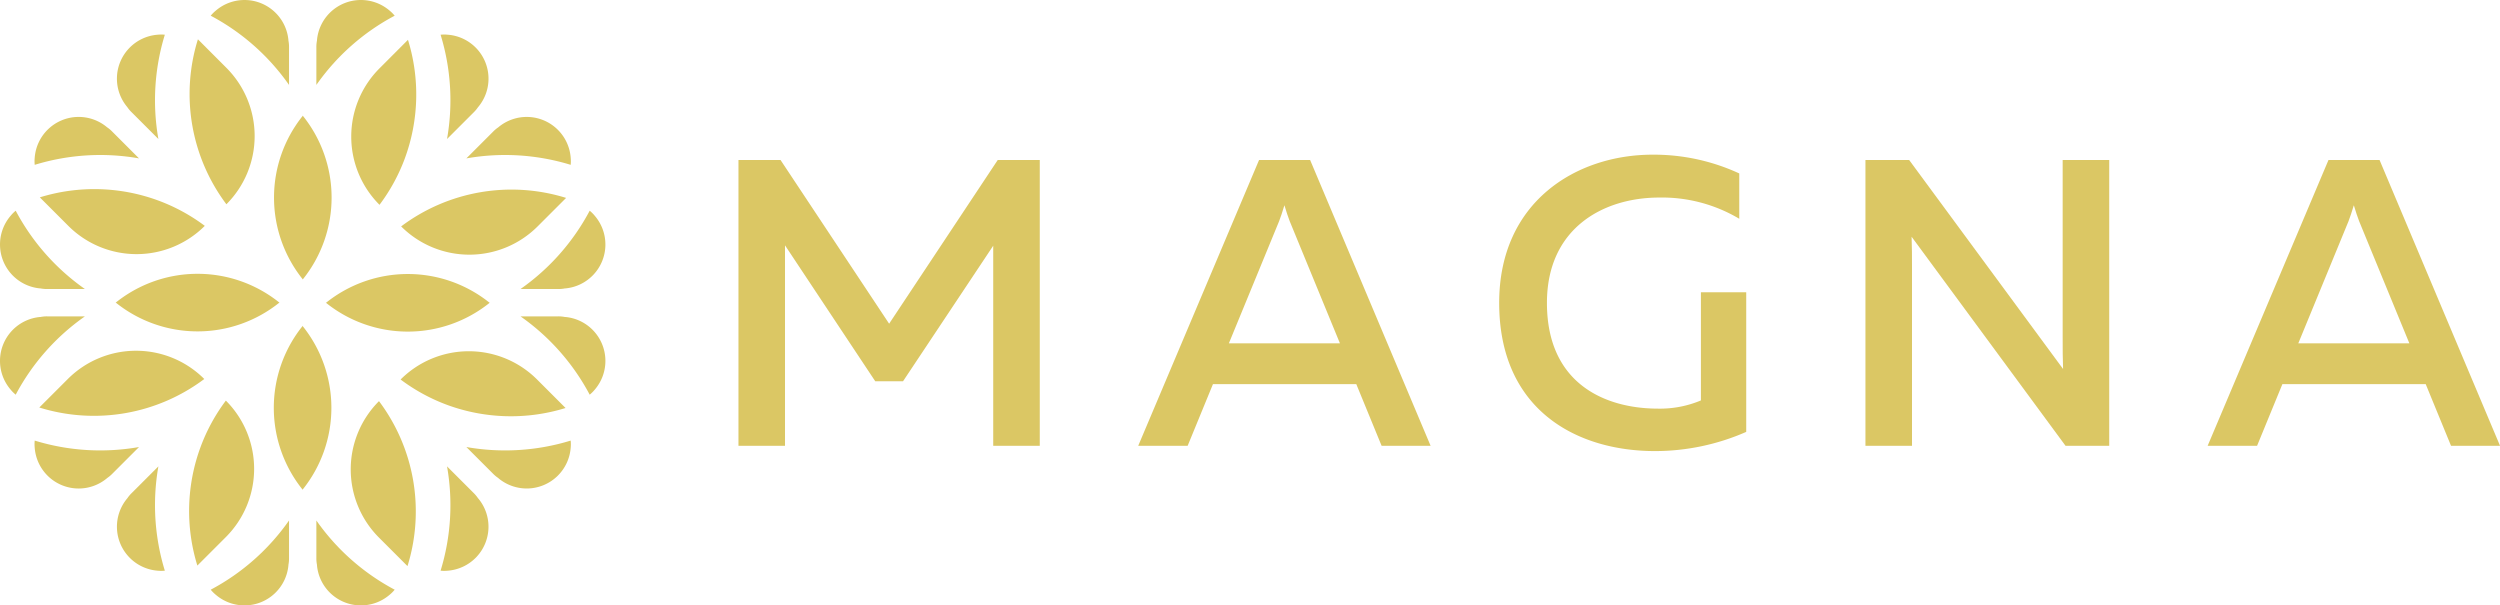 <svg xmlns="http://www.w3.org/2000/svg" width="305" height="73.86" viewBox="0 0 305 73.86"><defs><style>.a{fill:#dbc764;}</style></defs><g transform="translate(0.007 0.007)"><path class="a" d="M317.219,526.505V521.89a27.256,27.256,0,0,0,9.555,8.443,4.515,4.515,0,0,1-.624.624,5.38,5.38,0,0,1-8.858-3.625h.008A3.952,3.952,0,0,1,317.219,526.505Z" transform="translate(-278.629 -458.397)"/><path class="a" d="M220.825,526.505V521.89a27.255,27.255,0,0,1-9.555,8.443,4.526,4.526,0,0,0,.625.624,5.38,5.38,0,0,0,8.857-3.625h-.007A4.034,4.034,0,0,0,220.825,526.505Z" transform="translate(-185.57 -458.397)"/><path class="a" d="M407.307,358.71a22.536,22.536,0,0,0,14.489.394l-3.476-3.476a11.773,11.773,0,0,0-16.65,0A22.412,22.412,0,0,0,407.307,358.71Z" transform="translate(-352.804 -309.335)"/><path class="a" d="M355.108,402.21a11.773,11.773,0,0,0,0,16.65l3.476,3.477A22.416,22.416,0,0,0,355.108,402.21Z" transform="translate(-308.878 -353.278)"/><path class="a" d="M470.883,445.819l-3.263-3.263a27.255,27.255,0,0,0,12.727-.786,4.658,4.658,0,0,1,0,.883,5.382,5.382,0,0,1-8.827,3.7l.006-.006A4.038,4.038,0,0,1,470.883,445.819Z" transform="translate(-410.73 -388.025)"/><path class="a" d="M445.819,470.883l-3.263-3.263a27.255,27.255,0,0,1-.786,12.727,4.658,4.658,0,0,0,.883,0,5.382,5.382,0,0,0,3.7-8.827l-.006.006A4.038,4.038,0,0,0,445.819,470.883Z" transform="translate(-388.025 -410.73)"/><path class="a" d="M526.505,220.825H521.89a27.255,27.255,0,0,0,8.443-9.555,4.526,4.526,0,0,1,.624.625,5.38,5.38,0,0,1-3.625,8.857v-.007A4.034,4.034,0,0,1,526.505,220.825Z" transform="translate(-458.397 -185.57)"/><path class="a" d="M526.505,317.219H521.89a27.256,27.256,0,0,1,8.443,9.555,4.515,4.515,0,0,0,.624-.624,5.38,5.38,0,0,0-3.625-8.858v.008A3.952,3.952,0,0,0,526.505,317.219Z" transform="translate(-458.397 -278.629)"/><path class="a" d="M358.71,54.409A22.536,22.536,0,0,0,359.1,39.92L355.628,43.4a11.773,11.773,0,0,0,0,16.65,22.417,22.417,0,0,0,3.082-5.637Z" transform="translate(-309.335 -35.069)"/><path class="a" d="M402.21,194.581a11.773,11.773,0,0,0,16.65,0l3.477-3.476A22.416,22.416,0,0,0,402.21,194.581Z" transform="translate(-353.278 -166.967)"/><path class="a" d="M445.819,44.114l-3.263,3.263a27.245,27.245,0,0,0-.786-12.726,4.464,4.464,0,0,1,.883,0,5.379,5.379,0,0,1,3.7,8.826h-.006A3.986,3.986,0,0,1,445.819,44.114Z" transform="translate(-388.025 -30.423)"/><path class="a" d="M470.883,119.045l-3.263,3.263a27.255,27.255,0,0,1,12.727.786,4.658,4.658,0,0,0,0-.883,5.382,5.382,0,0,0-8.827-3.7h.006A3.966,3.966,0,0,0,470.883,119.045Z" transform="translate(-410.73 -102.991)"/><path class="a" d="M220.825,5.745V10.36a27.245,27.245,0,0,0-9.555-8.444,4.594,4.594,0,0,1,.625-.624,5.38,5.38,0,0,1,8.857,3.626h-.007A4.034,4.034,0,0,1,220.825,5.745Z" transform="translate(-185.57 -0.007)"/><path class="a" d="M317.219,5.738v4.615a27.245,27.245,0,0,1,9.555-8.444,4.584,4.584,0,0,0-.624-.624,5.38,5.38,0,0,0-8.858,3.626h.008a3.953,3.953,0,0,0-.082.827Z" transform="translate(-278.629 0)"/><path class="a" d="M54.409,191.049a22.524,22.524,0,0,0-14.489-.4l3.477,3.477a11.774,11.774,0,0,0,16.65,0A22.38,22.38,0,0,0,54.409,191.049Z" transform="translate(-35.069 -166.578)"/><path class="a" d="M194.591,59.526a11.773,11.773,0,0,0,0-16.646l-3.474-3.48a22.411,22.411,0,0,0,3.474,20.126Z" transform="translate(-166.978 -34.612)"/><path class="a" d="M44.114,119.043l3.263,3.263a27.245,27.245,0,0,0-12.726.786,4.464,4.464,0,0,1,0-.883,5.38,5.38,0,0,1,8.826-3.7h0A3.913,3.913,0,0,1,44.114,119.043Z" transform="translate(-30.423 -102.989)"/><path class="a" d="M119.043,44.114l3.263,3.263a27.245,27.245,0,0,1,.786-12.726,4.464,4.464,0,0,0-.883,0,5.38,5.38,0,0,0-3.7,8.826h0A3.913,3.913,0,0,0,119.043,44.114Z" transform="translate(-102.989 -30.423)"/><path class="a" d="M5.738,317.219h4.615a27.245,27.245,0,0,0-8.444,9.555,4.584,4.584,0,0,1-.624-.624,5.38,5.38,0,0,1,3.626-8.858v.008a3.953,3.953,0,0,1,.827-.082Z" transform="translate(0 -278.629)"/><path class="a" d="M5.745,220.825H10.36a27.245,27.245,0,0,1-8.444-9.555,4.592,4.592,0,0,0-.624.625,5.38,5.38,0,0,0,3.626,8.857v-.007a4.034,4.034,0,0,0,.827.08Z" transform="translate(-0.007 -185.571)"/><path class="a" d="M191.049,407.307a22.524,22.524,0,0,0-.4,14.489l3.477-3.476a11.774,11.774,0,0,0,0-16.65A22.372,22.372,0,0,0,191.049,407.307Z" transform="translate(-166.578 -352.804)"/><path class="a" d="M59.526,355.121a11.773,11.773,0,0,0-16.646,0L39.4,358.6a22.411,22.411,0,0,0,20.126-3.477Z" transform="translate(-34.612 -308.891)"/><path class="a" d="M119.045,470.883l3.263-3.263a27.255,27.255,0,0,0,.786,12.727,4.655,4.655,0,0,1-.883,0,5.382,5.382,0,0,1-3.7-8.827v.006A3.966,3.966,0,0,1,119.045,470.883Z" transform="translate(-102.991 -410.73)"/><path class="a" d="M44.114,445.819l3.263-3.263a27.245,27.245,0,0,1-12.726-.786,4.464,4.464,0,0,0,0,.883,5.379,5.379,0,0,0,8.826,3.7v-.006A3.983,3.983,0,0,0,44.114,445.819Z" transform="translate(-30.423 -388.025)"/><path class="a" d="M278.034,326.728a15.939,15.939,0,0,0,0,19.932v.038l.013-.02c0,.006.007.013.012.02v-.038a15.939,15.939,0,0,0,0-19.932v-.038l-.012.018-.013-.018Z" transform="translate(-241.137 -286.947)"/><path class="a" d="M326.728,278.269a15.939,15.939,0,0,0,19.932,0h.038l-.02-.012.02-.013h-.038a15.939,15.939,0,0,0-19.932,0h-.038l.018.013-.018.012Z" transform="translate(-286.947 -241.321)"/><path class="a" d="M278.273,135.84a15.939,15.939,0,0,0,0-19.931v-.039a.18.18,0,0,1-.012.019l-.013-.019v.039a15.939,15.939,0,0,0,0,19.931v.039l.013-.019c0,.006.007.013.012.019Z" transform="translate(-241.325 -101.778)"/><path class="a" d="M135.84,278.037a15.939,15.939,0,0,0-19.931,0h-.039l.019.013-.019.012h.039a15.939,15.939,0,0,0,19.931,0h.039l-.019-.012.019-.013Z" transform="translate(-101.778 -241.14)"/><path class="a" d="M777.2,160.4v34.871h-5.679v-24.41L760.516,187.4h-3.387l-11.01-16.585v24.456H740.44V160.4h5.131l13.251,19.976L772.074,160.4Z" transform="translate(-650.355 -140.89)"/><path class="a" d="M1141.27,195.271l14.745-34.871h6.227l14.7,34.871h-5.978l-3.088-7.523h-17.487l-3.088,7.523Zm11.059-12.5h13.551l-6.127-14.9c-.2-.548-.4-1.1-.647-1.947-.243.852-.449,1.394-.648,1.947Z" transform="translate(-1002.415 -140.89)"/><path class="a" d="M1521.949,155.08a24.822,24.822,0,0,1,10.561,2.291v5.53a18.427,18.427,0,0,0-9.764-2.59c-6.825,0-13.7,3.737-13.7,12.852,0,9.964,7.224,12.9,13.551,12.9a12.894,12.894,0,0,0,5.232-1v-13.2h5.529V188.9a27.722,27.722,0,0,1-11.109,2.342c-9.664,0-19.03-5.081-19.03-18.084C1503.219,160.858,1512.584,155.08,1521.949,155.08Z" transform="translate(-1320.326 -136.217)"/><path class="a" d="M1870.46,195.271V160.4h5.33l18.781,25.5c-.05-1.2-.05-2.541-.05-3.836V160.4h5.68v34.871h-5.331l-18.781-25.506c.05,1.2.05,2.541.05,3.786v21.72Z" transform="translate(-1642.882 -140.89)"/><path class="a" d="M2213.57,195.271l14.745-34.871h6.227l14.7,34.871h-5.978l-3.088-7.523h-17.487l-3.088,7.523Zm11.059-12.5h13.551l-6.127-14.9c-.2-.548-.4-1.1-.647-1.947-.25.852-.449,1.394-.648,1.947Z" transform="translate(-1944.245 -140.89)"/></g></svg>
